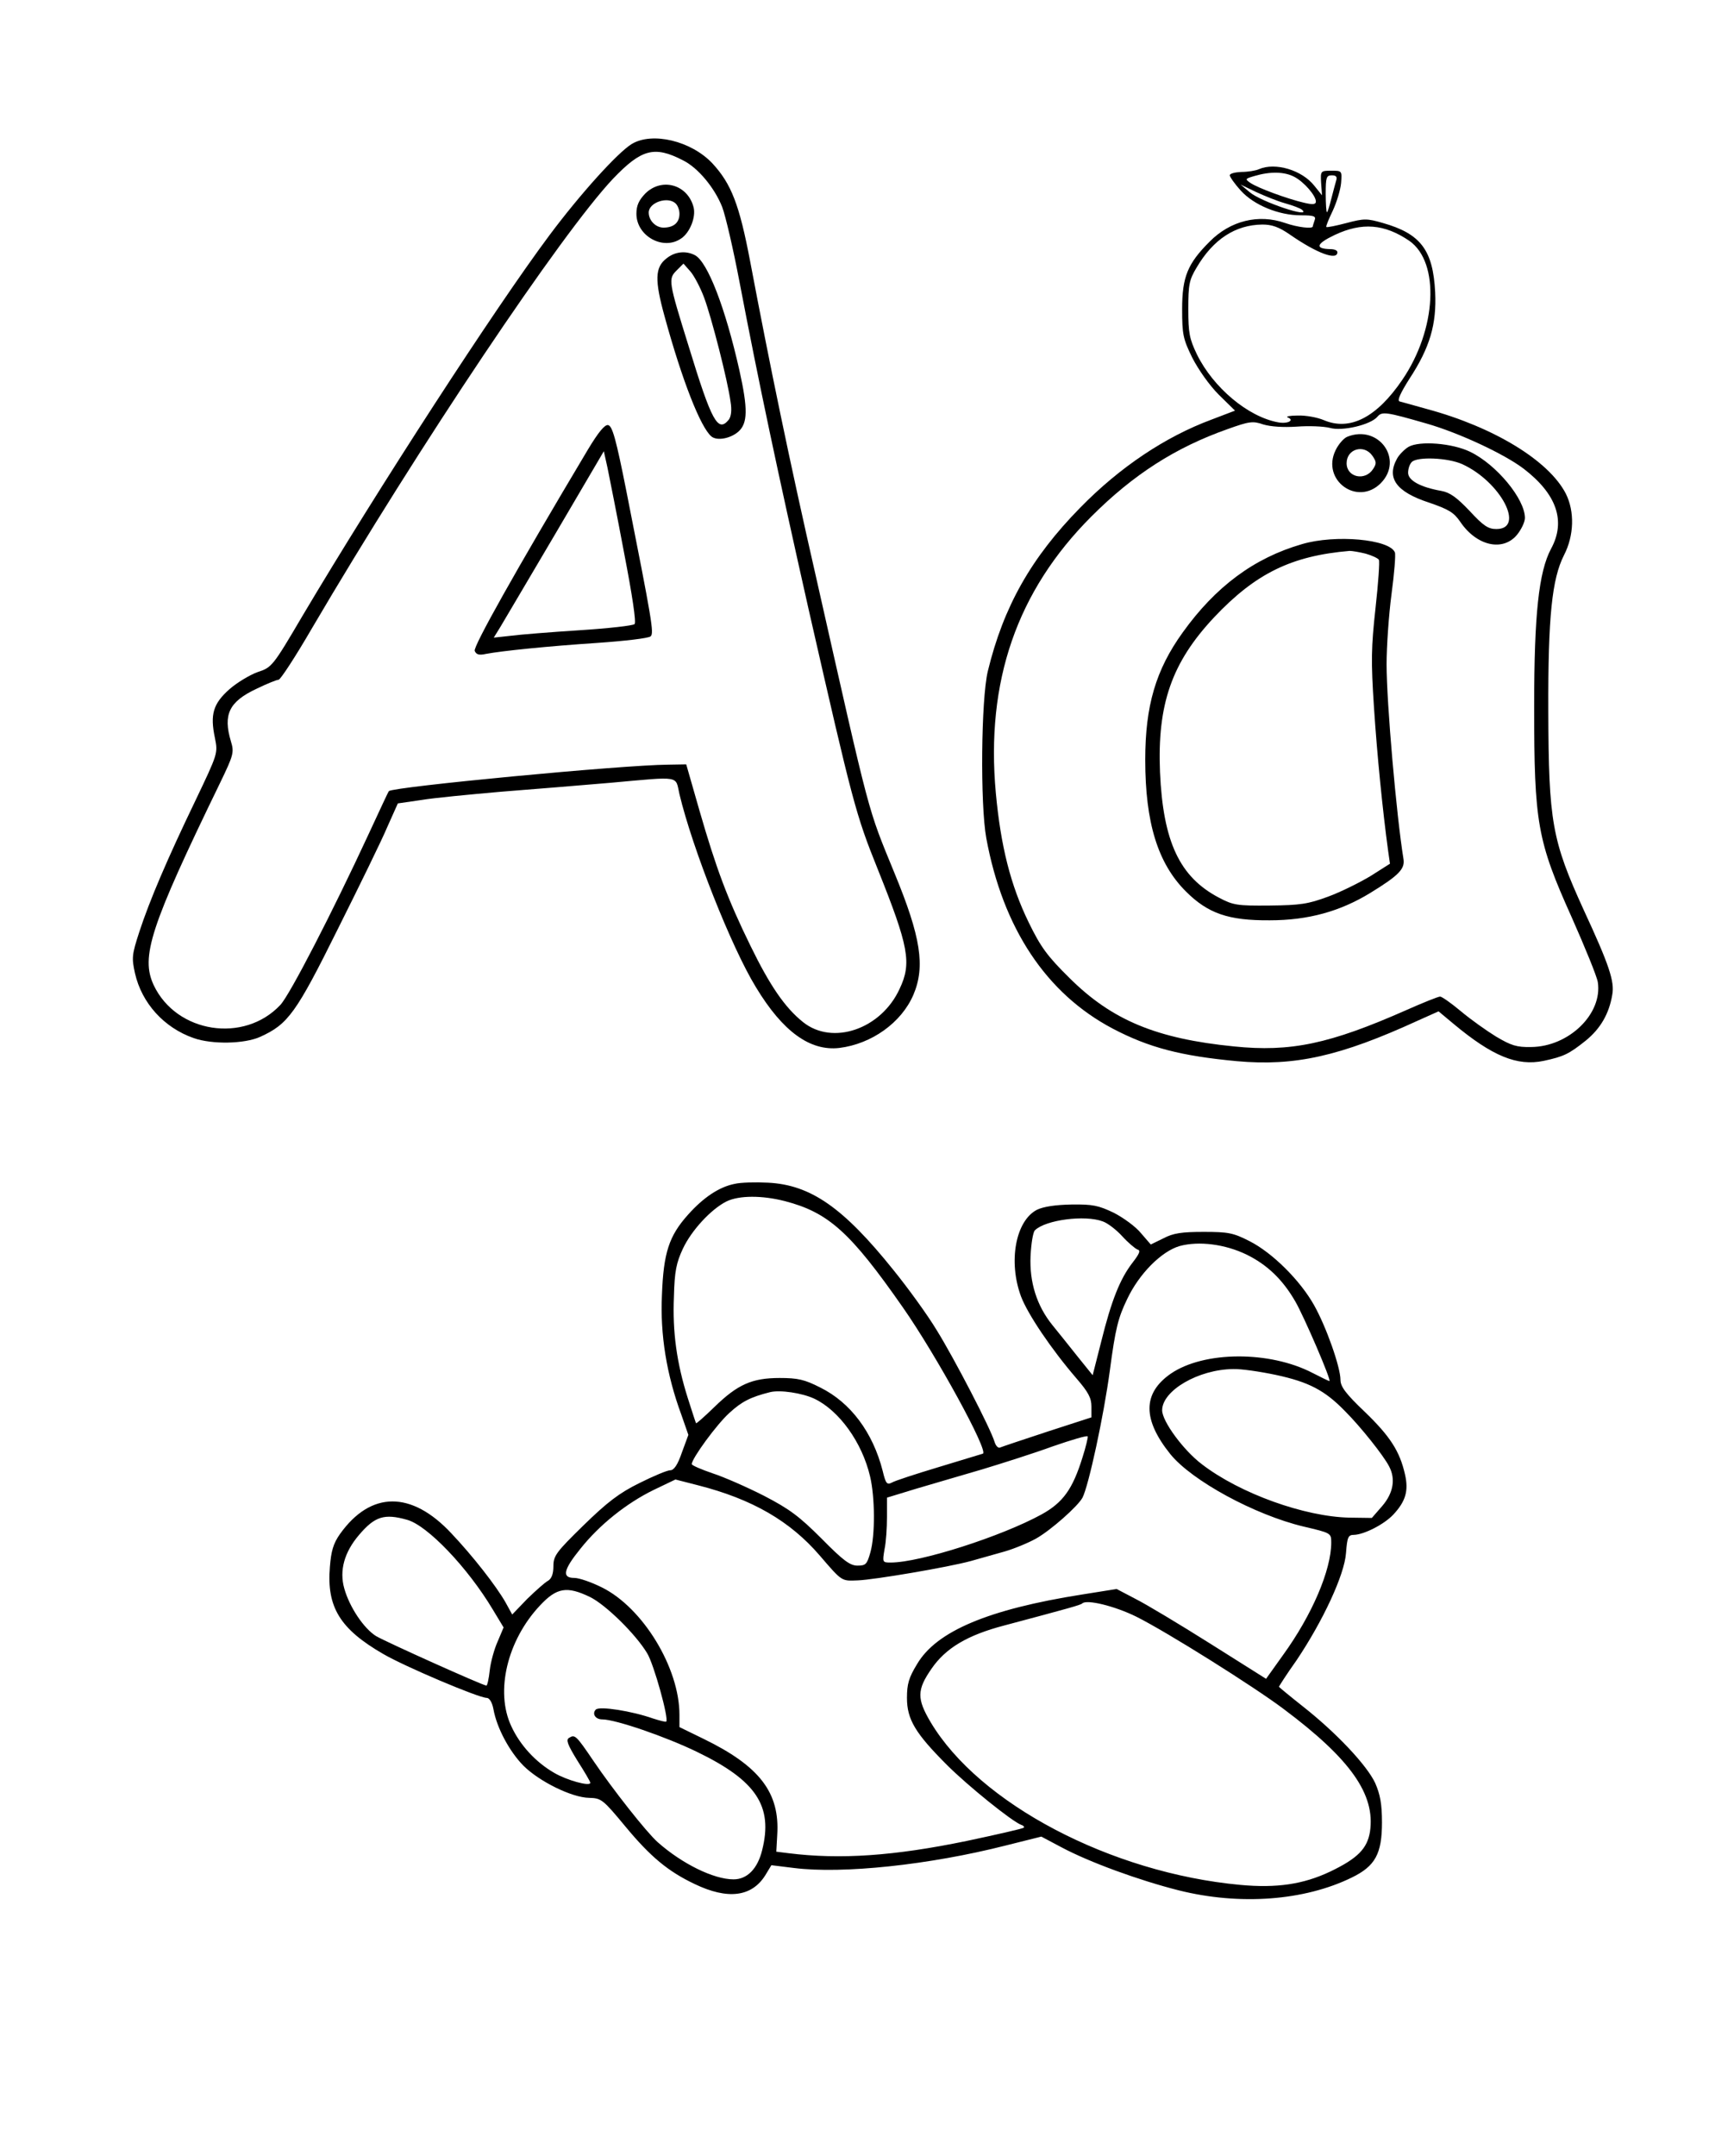 <?xml version="1.0" standalone="no"?>
<!DOCTYPE svg PUBLIC "-//W3C//DTD SVG 20010904//EN"
 "http://www.w3.org/TR/2001/REC-SVG-20010904/DTD/svg10.dtd">
<svg version="1.0" xmlns="http://www.w3.org/2000/svg"
 width="564pt" height="701pt" viewBox="0 0 564 701"
 preserveAspectRatio="xMidYMid meet">

<g transform="translate(0,701) scale(0.1,-0.1)"
fill="#000000" stroke="none">
<path d="M2055 6542 c-46 -28 -168 -163 -268 -297 -177 -237 -557 -823 -803
-1237 -97 -165 -100 -168 -146 -183 -25 -9 -67 -34 -92 -56 -53 -47 -63 -82
-47 -158 10 -50 10 -50 -63 -203 -91 -189 -149 -324 -183 -428 -24 -74 -25
-84 -14 -134 22 -97 94 -177 191 -211 60 -21 165 -19 216 4 91 41 117 77 253
351 70 140 143 289 161 332 l34 76 76 11 c41 7 158 18 260 27 102 8 262 21
355 29 233 21 211 24 225 -37 42 -176 169 -498 249 -628 87 -144 176 -208 271
-197 105 13 202 82 241 173 39 92 24 188 -61 394 -90 220 -76 168 -256 965
-87 381 -150 687 -214 1025 -35 184 -61 252 -123 319 -69 73 -195 103 -262 63z
m166 -53 c49 -24 103 -89 128 -152 11 -29 36 -137 56 -242 63 -330 124 -617
226 -1070 143 -627 152 -662 224 -841 101 -252 111 -305 71 -389 -60 -131
-218 -185 -314 -108 -59 47 -108 119 -171 248 -75 153 -112 253 -166 440 l-43
150 -59 -1 c-148 -1 -894 -72 -908 -86 -2 -1 -32 -67 -68 -144 -115 -248 -254
-518 -285 -551 -118 -126 -338 -92 -412 64 -43 92 -12 189 215 656 45 93 47
101 36 137 -26 87 -6 129 84 171 33 16 65 29 71 29 6 0 55 75 109 168 349 594
811 1283 979 1461 92 96 134 108 227 60z"/>
<path d="M2099 6381 c-21 -22 -29 -39 -29 -66 0 -73 88 -121 146 -80 28 19 48
69 40 101 -19 74 -103 98 -157 45z m99 -33 c7 -7 12 -21 12 -33 0 -29 -19 -45
-52 -45 -25 0 -48 23 -48 49 0 33 63 54 88 29z"/>
<path d="M2168 6170 c-38 -29 -39 -71 -6 -190 57 -208 117 -360 152 -389 18
-15 62 -7 88 16 30 27 31 73 3 199 -46 204 -103 351 -144 374 -30 16 -66 12
-93 -10z m122 -127 c25 -67 77 -271 86 -338 5 -29 2 -50 -6 -60 -35 -42 -55
-6 -130 239 -66 212 -67 219 -39 247 l22 22 23 -26 c12 -14 32 -52 44 -84z"/>
<path d="M1912 5548 c-237 -397 -373 -640 -368 -654 5 -12 14 -15 36 -10 53
10 200 25 365 36 87 6 164 15 171 21 12 10 5 49 -79 474 -33 166 -45 210 -59
213 -11 2 -31 -22 -66 -80z m118 -336 c26 -134 40 -226 34 -231 -5 -5 -85 -14
-179 -20 -93 -6 -194 -14 -224 -18 l-55 -6 21 34 c11 19 92 155 179 303 l158
269 12 -54 c6 -30 31 -154 54 -277z"/>
<path d="M4095 6460 c-11 -5 -37 -9 -57 -9 -21 -1 -38 -5 -38 -11 0 -5 16 -28
36 -50 43 -47 123 -80 195 -80 43 0 50 -3 45 -16 -3 -9 -6 -18 -6 -20 0 -9
-50 -3 -90 11 -86 30 -178 8 -246 -61 -71 -71 -89 -114 -89 -219 0 -82 3 -97
33 -158 20 -39 56 -90 86 -120 l53 -52 -76 -29 c-151 -56 -299 -155 -428 -287
-159 -162 -249 -321 -300 -531 -22 -91 -25 -433 -5 -543 54 -293 195 -505 411
-619 118 -62 222 -89 404 -106 189 -17 336 16 589 132 l67 30 48 -40 c127
-106 208 -139 294 -121 65 14 82 22 137 66 48 39 76 88 86 149 8 43 -10 97
-93 276 -103 226 -114 285 -115 648 -1 305 12 428 51 505 33 64 35 142 6 200
-55 107 -233 216 -451 275 -42 12 -83 23 -90 25 -8 3 3 27 32 73 67 102 89
178 84 282 -7 137 -47 190 -170 225 -52 15 -61 15 -118 0 -34 -9 -64 -15 -66
-13 -2 2 8 26 21 53 13 28 25 68 27 90 3 40 3 40 -32 40 -35 0 -35 -1 -33 -40
l3 -40 -25 31 c-40 51 -127 77 -180 54z m115 -25 c31 -16 70 -61 70 -80 0 -10
-10 -11 -39 -4 -52 12 -151 48 -175 65 -17 12 -16 13 15 22 51 15 97 14 129
-3z m136 -12 c-3 -10 -10 -37 -16 -60 -6 -24 -12 -43 -14 -43 -2 0 -4 27 -4
60 0 53 2 60 20 60 14 0 18 -5 14 -17z m-166 -74 c25 -7 49 -16 55 -21 34 -30
-134 26 -170 57 l-30 25 50 -24 c28 -13 70 -30 95 -37z m16 -102 c88 -61 154
-85 154 -57 0 6 -10 10 -22 10 -52 1 -48 17 13 46 89 42 162 36 243 -19 100
-70 89 -288 -23 -452 -83 -122 -170 -167 -255 -131 -21 9 -59 16 -85 15 -25 0
-40 -3 -33 -6 24 -9 1 -22 -31 -16 -98 18 -211 113 -264 221 -24 50 -28 69
-28 147 0 80 3 95 27 135 54 92 126 139 214 140 31 0 54 -8 90 -33z m444 -614
c105 -30 253 -99 316 -147 107 -82 138 -170 89 -260 -40 -75 -55 -213 -55
-513 0 -379 10 -436 122 -685 43 -97 82 -192 85 -211 16 -103 -94 -210 -217
-211 -47 -1 -65 5 -114 34 -31 19 -83 56 -114 82 -31 26 -62 48 -68 48 -6 0
-56 -20 -110 -44 -249 -110 -376 -137 -561 -118 -251 25 -396 85 -534 222 -73
72 -94 101 -133 181 -59 121 -91 248 -107 421 -33 362 68 656 311 899 136 136
273 224 443 284 70 25 82 27 116 15 24 -7 64 -10 109 -7 39 3 87 1 107 -4 41
-12 133 10 155 36 15 18 28 16 160 -22z"/>
<path d="M4382 5590 c-12 -5 -29 -25 -38 -44 -47 -97 71 -183 147 -107 76 77
-7 192 -109 151z m82 -62 c13 -19 14 -25 2 -43 -26 -40 -86 -27 -86 19 0 47
57 63 84 24z"/>
<path d="M4581 5557 c-13 -8 -30 -25 -37 -38 -35 -63 -3 -108 104 -143 64 -22
81 -32 102 -63 53 -78 138 -97 184 -42 14 17 26 42 26 55 0 62 -93 174 -178
215 -57 28 -165 37 -201 16z m175 -56 c125 -57 206 -211 111 -211 -26 0 -42
10 -87 59 -42 44 -64 60 -92 65 -68 12 -108 34 -108 59 0 13 5 28 12 35 18 18
117 14 164 -7z"/>
<path d="M4235 5241 c-156 -45 -281 -138 -388 -287 -88 -122 -122 -239 -122
-414 0 -205 41 -337 132 -428 72 -72 139 -95 273 -94 125 0 229 29 327 89 93
57 113 78 108 110 -23 141 -55 508 -55 633 0 57 7 160 16 228 9 67 14 129 11
136 -17 43 -194 59 -302 27z m207 -31 c21 -6 40 -15 43 -20 3 -5 -2 -76 -11
-157 -14 -128 -15 -171 -5 -323 10 -153 28 -334 46 -466 l6 -42 -63 -40 c-35
-21 -97 -52 -138 -67 -65 -24 -90 -28 -190 -29 -106 -1 -119 1 -166 26 -127
67 -181 181 -191 408 -9 220 38 356 176 503 135 143 252 200 441 216 8 0 32
-4 52 -9z"/>
<path d="M2389 3161 c-50 -10 -101 -44 -151 -100 -62 -69 -80 -124 -85 -262
-6 -128 15 -258 63 -388 l23 -66 -21 -57 c-14 -41 -26 -58 -38 -58 -10 0 -55
-19 -101 -42 -65 -32 -104 -62 -181 -137 -89 -87 -98 -99 -98 -133 0 -25 -6
-40 -17 -47 -10 -5 -40 -32 -68 -59 l-49 -51 -22 40 c-31 54 -106 150 -176
224 -130 139 -262 138 -362 -2 -22 -31 -29 -56 -33 -107 -11 -131 33 -202 173
-283 70 -41 311 -143 337 -143 9 0 18 -15 22 -37 11 -61 52 -137 97 -183 52
-52 158 -104 214 -105 40 -1 45 -5 118 -93 82 -99 139 -146 225 -187 108 -52
186 -42 230 28 l20 33 73 -9 c159 -20 441 10 689 73 l116 29 66 -35 c90 -48
251 -107 382 -140 197 -49 407 -34 562 42 76 37 98 77 98 179 0 61 -6 91 -22
128 -27 58 -127 164 -235 249 -43 34 -78 63 -78 64 0 2 25 41 57 86 86 128
156 278 161 349 4 52 7 59 26 59 33 1 98 34 128 66 40 43 50 77 38 130 -17 76
-49 125 -131 204 -62 59 -79 82 -79 104 0 41 -46 172 -86 243 -45 80 -135 170
-210 208 -53 27 -69 30 -149 30 -71 0 -99 -4 -131 -21 l-41 -20 -32 37 c-17
21 -57 50 -88 66 -50 24 -69 28 -138 27 -53 -1 -91 -7 -112 -17 -70 -36 -94
-169 -52 -282 22 -58 99 -172 180 -266 39 -45 49 -64 49 -92 l0 -35 -142 -46
c-79 -26 -148 -49 -155 -52 -6 -3 -14 5 -18 18 -13 44 -132 273 -188 363 -30
50 -94 138 -141 196 -163 203 -269 277 -408 284 -40 2 -89 1 -109 -4z m164
-56 c142 -37 213 -101 384 -346 109 -156 279 -467 260 -475 -7 -2 -72 -22
-145 -44 -73 -22 -141 -44 -151 -50 -16 -8 -20 -4 -30 38 -32 125 -104 222
-203 271 -51 26 -73 31 -132 31 -90 0 -137 -21 -212 -94 -32 -31 -59 -55 -60
-53 -1 1 -13 38 -27 82 -36 114 -50 215 -45 330 2 82 8 110 29 155 28 60 92
129 142 154 41 20 116 20 190 1z m1034 -66 c15 -5 44 -27 63 -48 19 -21 42
-40 49 -43 12 -3 8 -13 -16 -44 -40 -52 -68 -122 -101 -255 l-28 -110 -50 62
c-27 34 -63 79 -81 101 -51 63 -75 140 -71 225 2 40 8 77 14 83 34 34 163 51
221 29z m468 -108 c67 -33 117 -81 158 -152 28 -48 119 -259 111 -259 -2 0
-27 12 -54 26 -140 73 -354 72 -462 -2 -92 -64 -92 -149 -1 -262 70 -86 274
-197 433 -235 89 -21 90 -21 90 -52 0 -89 -62 -235 -157 -366 l-55 -77 -181
114 c-100 63 -210 129 -244 146 l-61 32 -113 -18 c-304 -48 -473 -119 -536
-226 -27 -44 -33 -65 -33 -110 0 -70 27 -115 130 -218 68 -68 212 -184 242
-195 7 -2 11 -7 8 -9 -3 -3 -86 -22 -185 -43 -237 -49 -412 -61 -580 -40 l-40
5 3 54 c9 138 -57 224 -240 313 l-78 38 0 40 c0 153 -119 348 -252 414 -34 17
-74 31 -90 31 -41 0 -36 26 20 95 62 78 150 148 238 191 l71 34 74 -19 c176
-45 299 -116 396 -229 73 -85 70 -82 123 -80 54 2 295 43 368 63 28 8 78 22
110 31 31 9 77 28 102 42 48 27 136 105 151 133 20 39 69 265 89 414 18 136
27 171 56 231 39 83 112 156 171 173 63 17 148 6 218 -28z m95 -391 c107 -23
159 -50 225 -118 51 -51 125 -144 143 -179 22 -41 14 -87 -22 -129 l-34 -39
-73 1 c-145 3 -355 78 -479 173 -60 45 -130 140 -130 176 0 64 118 133 231
134 25 1 87 -8 139 -19z m-1502 -77 c81 -38 156 -142 182 -253 16 -67 17 -190
1 -247 -11 -39 -15 -43 -42 -43 -24 0 -46 16 -117 88 -72 72 -104 96 -187 139
-55 28 -130 61 -167 73 -38 13 -68 26 -68 30 0 18 81 129 122 166 40 37 69 52
133 68 33 8 104 -3 143 -21z m873 -191 c-32 -103 -63 -147 -134 -186 -130 -71
-394 -156 -490 -156 -27 0 -27 1 -20 43 5 23 8 70 8 105 l0 63 95 29 c52 15
149 44 215 63 66 20 170 53 230 75 61 21 111 36 113 32 1 -3 -6 -34 -17 -68z
m-2197 -203 c66 -18 197 -155 279 -292 l35 -58 -19 -45 c-11 -24 -23 -67 -26
-94 -3 -28 -8 -50 -11 -50 -11 0 -329 143 -359 161 -40 25 -86 94 -103 154
-17 59 0 119 48 175 51 60 82 70 156 49z m595 -251 c51 -25 149 -121 186 -183
22 -36 71 -213 62 -222 -2 -2 -21 3 -43 10 -68 24 -174 41 -186 29 -13 -13 -2
-32 21 -32 43 0 206 -56 309 -106 192 -93 247 -176 211 -319 -15 -61 -49 -95
-93 -95 -65 0 -168 51 -247 121 -37 33 -147 173 -208 263 -57 84 -61 88 -80
76 -11 -6 -5 -22 27 -74 23 -36 42 -68 42 -72 0 -13 -76 8 -117 32 -61 35
-112 91 -140 152 -53 113 -13 279 93 392 55 59 88 64 163 28z m1777 -64 c100
-50 382 -227 479 -300 218 -163 299 -278 281 -399 -9 -55 -40 -87 -130 -130
-87 -41 -173 -54 -292 -43 -421 39 -849 264 -1007 529 -45 76 -45 105 3 174
46 67 117 109 235 140 214 57 250 67 255 72 14 14 105 -8 176 -43z"/>
</g>
</svg>
